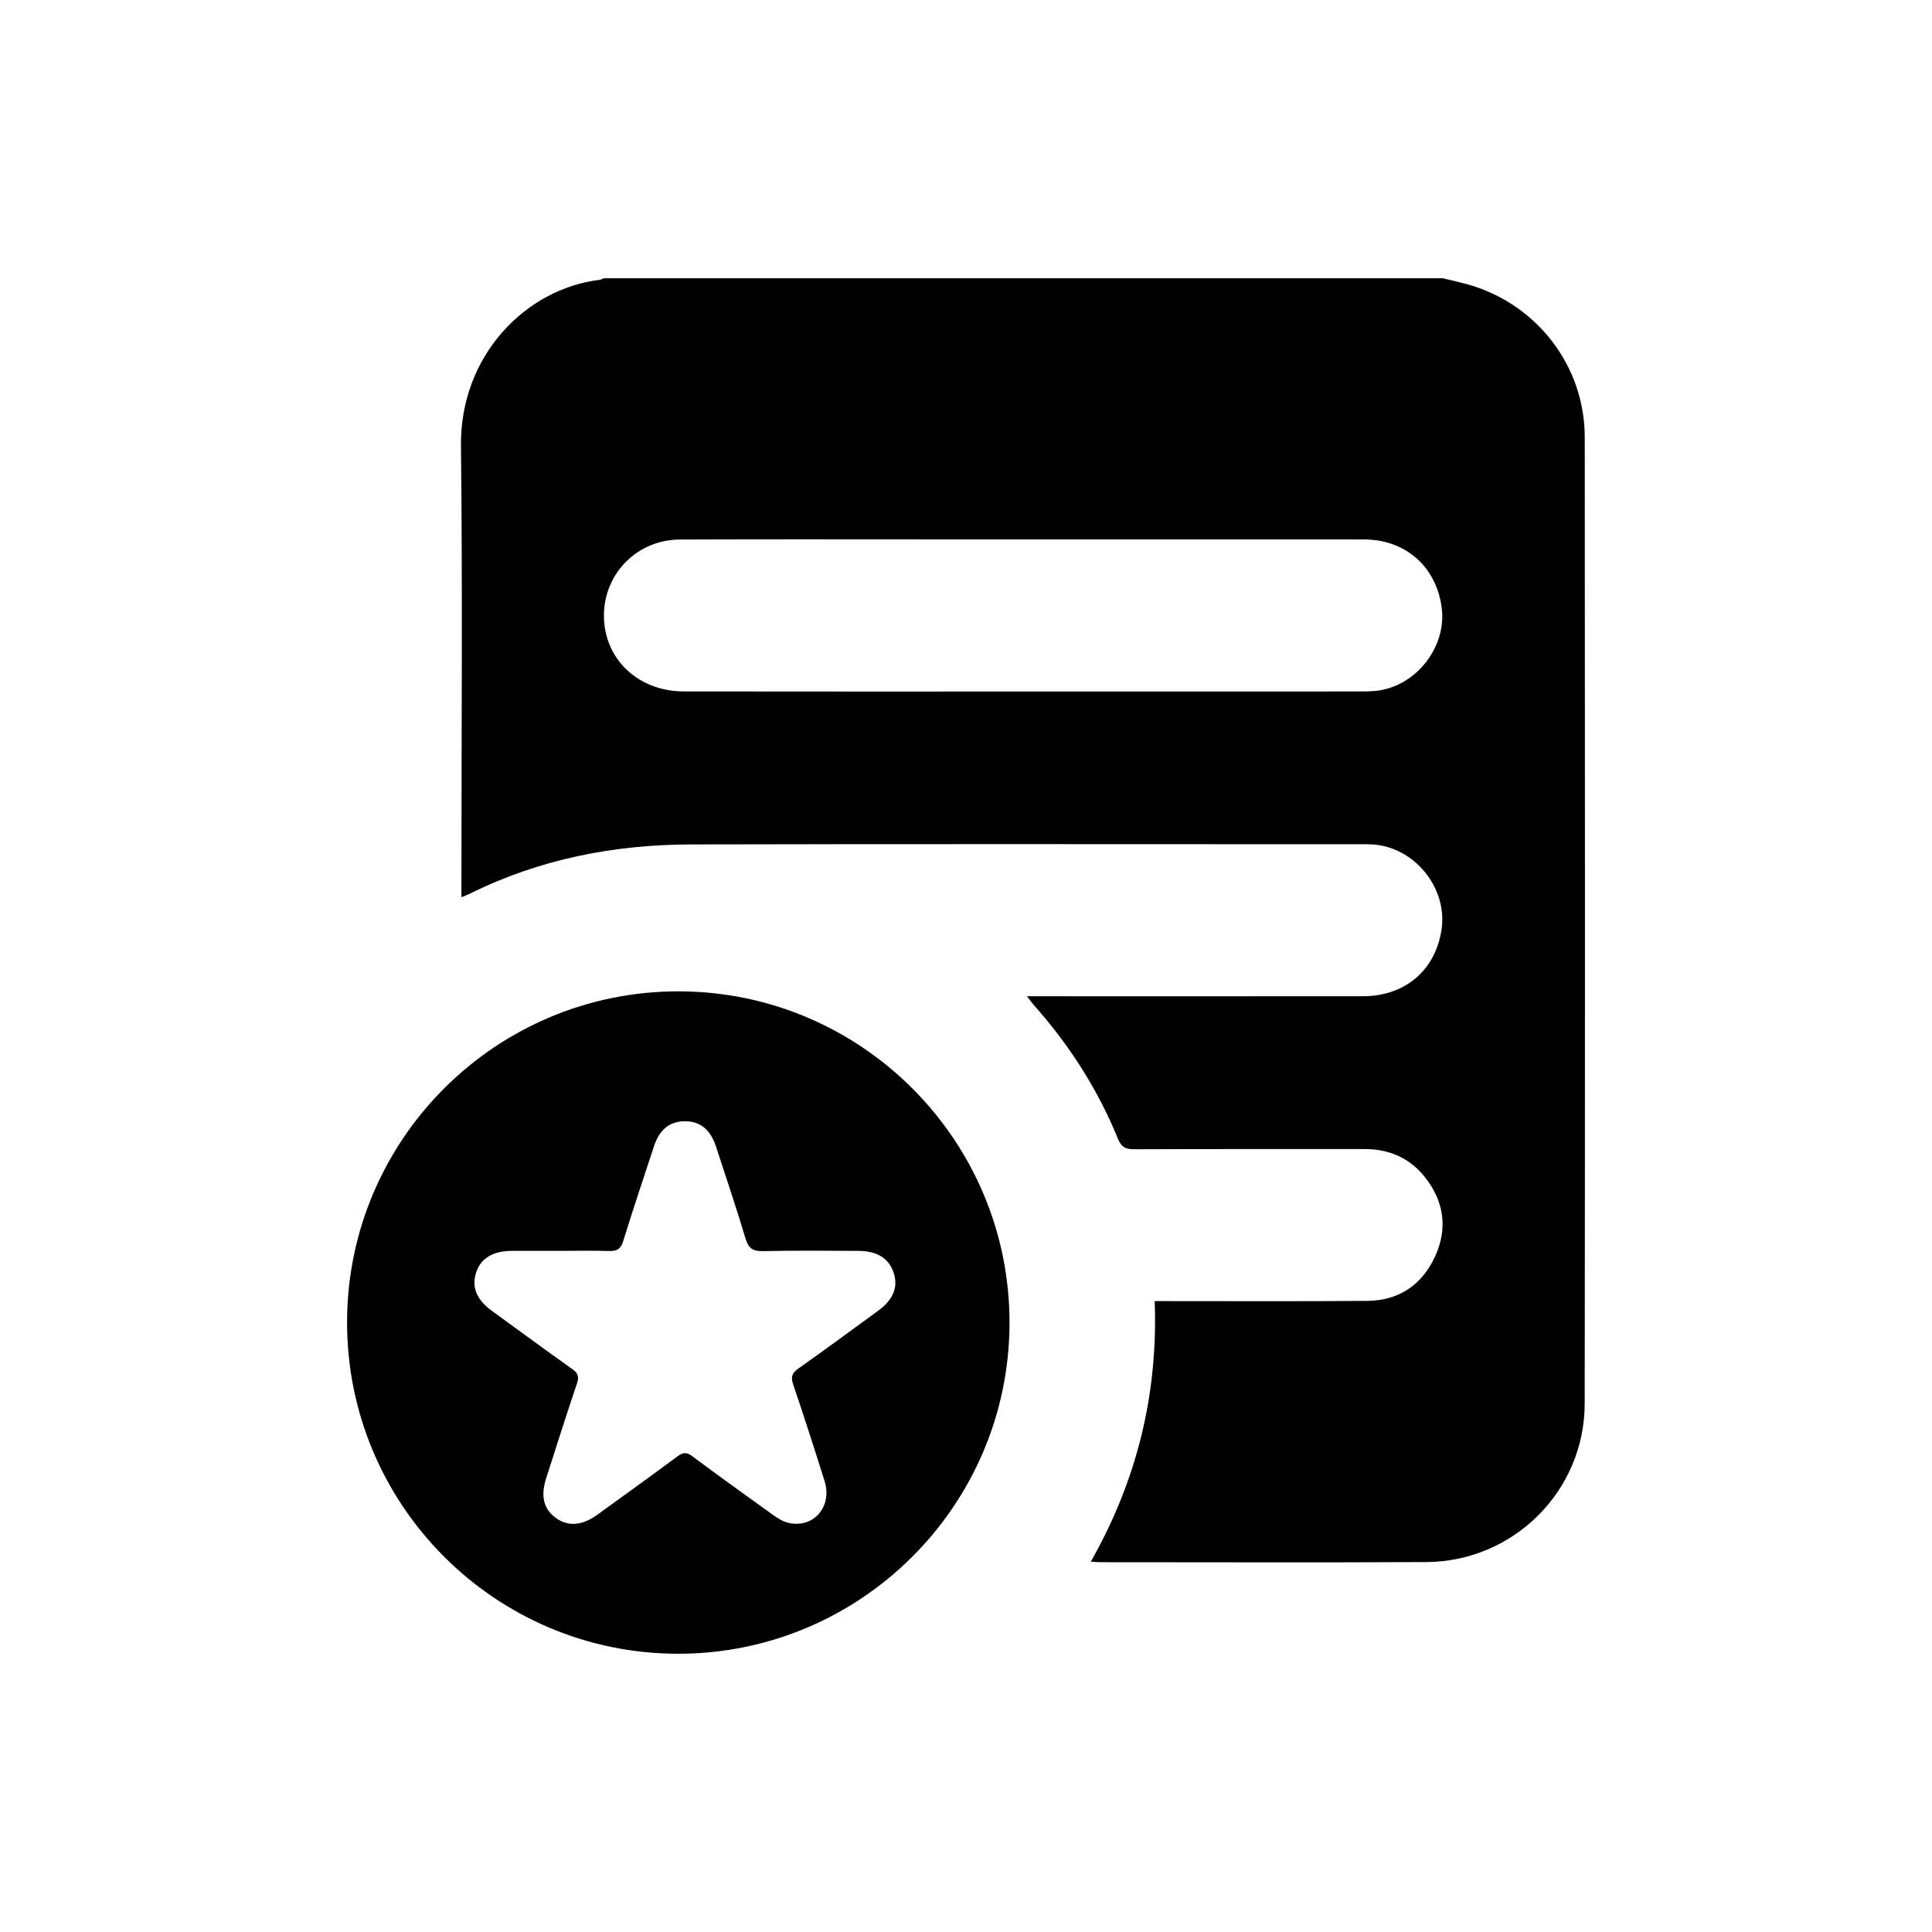 <?xml version="1.0" encoding="utf-8"?>
<!-- Generator: Adobe Illustrator 17.0.0, SVG Export Plug-In . SVG Version: 6.00 Build 0)  -->
<!DOCTYPE svg PUBLIC "-//W3C//DTD SVG 1.1//EN" "http://www.w3.org/Graphics/SVG/1.1/DTD/svg11.dtd">
<svg version="1.1" id="Calque_1" xmlns="http://www.w3.org/2000/svg" xmlns:xlink="http://www.w3.org/1999/xlink" x="0px" y="0px"
	 width="42px" height="42px" viewBox="0 0 42 42" style="enable-background:new 0 0 42 42;" xml:space="preserve">
<g>
	<path d="M31.365,6.049c0.192,0.047,0.386,0.088,0.576,0.143c1.48,0.432,2.509,1.771,2.51,3.313
		c0.006,7.002,0.007,14.004-0.001,21.006c-0.002,1.899-1.545,3.437-3.444,3.447c-2.368,0.012-4.734,0.003-7.102,0.003
		c-0.049,0-0.098-0.006-0.191-0.012c0.998-1.758,1.464-3.631,1.389-5.664c0.119,0,0.215,0,0.312,0c1.437,0,2.874,0.007,4.311-0.005
		c0.688-0.006,1.19-0.35,1.474-0.969c0.279-0.612,0.192-1.204-0.229-1.729c-0.332-0.413-0.777-0.604-1.308-0.603
		c-1.669,0.002-3.339-0.002-5.008,0.005c-0.182,0.001-0.275-0.045-0.348-0.222c-0.44-1.078-1.059-2.046-1.834-2.915
		c-0.041-0.046-0.077-0.099-0.146-0.189c0.133,0,0.22,0,0.308,0c2.334,0,4.668,0.002,7.002-0.001
		c0.915-0.002,1.575-0.572,1.703-1.456c0.131-0.905-0.595-1.793-1.509-1.844c-0.116-0.007-0.233-0.004-0.348-0.004
		c-4.818,0-9.635-0.008-14.453,0.004c-1.678,0.004-3.299,0.318-4.816,1.072c-0.05,0.025-0.103,0.043-0.182,0.076
		c0-0.114,0-0.203,0-0.291c0-3.173,0.026-6.346-0.01-9.519c-0.023-1.97,1.416-3.42,3.013-3.611c0.031-0.004,0.062-0.023,0.092-0.035
		C19.205,6.049,25.285,6.049,31.365,6.049z M22.241,15.033c2.416,0,4.833,0,7.249-0.001c0.133,0,0.266,0.001,0.398-0.011
		c0.879-0.077,1.573-0.949,1.452-1.822c-0.122-0.886-0.789-1.471-1.689-1.472c-3.122-0.002-6.245-0.001-9.367-0.001
		c-1.835,0-3.67-0.005-5.505,0.003c-0.953,0.004-1.685,0.779-1.649,1.72c0.035,0.91,0.764,1.581,1.738,1.582
		C17.325,15.035,19.782,15.033,22.241,15.033z"/>
	<path d="M14.725,35.951C10.747,35.94,7.529,32.7,7.545,28.72c0.016-3.966,3.25-7.179,7.218-7.169
		c3.976,0.009,7.199,3.255,7.183,7.231C21.928,32.748,18.692,35.961,14.725,35.951z M12.165,27.193c-0.348,0-0.698-0.001-1.046,0
		c-0.404,0.002-0.669,0.164-0.768,0.469c-0.103,0.315,0.007,0.591,0.338,0.832c0.584,0.425,1.166,0.852,1.754,1.27
		c0.121,0.086,0.15,0.161,0.101,0.308c-0.231,0.683-0.448,1.37-0.669,2.057c-0.127,0.395-0.059,0.675,0.21,0.871
		c0.261,0.19,0.57,0.168,0.896-0.068c0.584-0.423,1.171-0.844,1.751-1.275c0.122-0.091,0.201-0.088,0.32,0.002
		c0.586,0.436,1.178,0.863,1.772,1.288c0.099,0.071,0.214,0.137,0.33,0.162c0.541,0.113,0.944-0.362,0.772-0.911
		c-0.221-0.703-0.447-1.406-0.684-2.104c-0.057-0.167-0.021-0.248,0.116-0.345c0.583-0.412,1.157-0.835,1.734-1.256
		c0.329-0.239,0.44-0.521,0.333-0.831c-0.106-0.312-0.36-0.468-0.767-0.469c-0.689-0.002-1.379-0.01-2.067,0.005
		c-0.218,0.005-0.318-0.053-0.383-0.27c-0.201-0.675-0.428-1.342-0.646-2.012c-0.12-0.367-0.351-0.546-0.685-0.541
		c-0.321,0.005-0.541,0.182-0.659,0.541c-0.225,0.685-0.456,1.369-0.667,2.057c-0.054,0.179-0.14,0.229-0.316,0.223
		C12.879,27.184,12.521,27.193,12.165,27.193z"/>
</g>
</svg>

